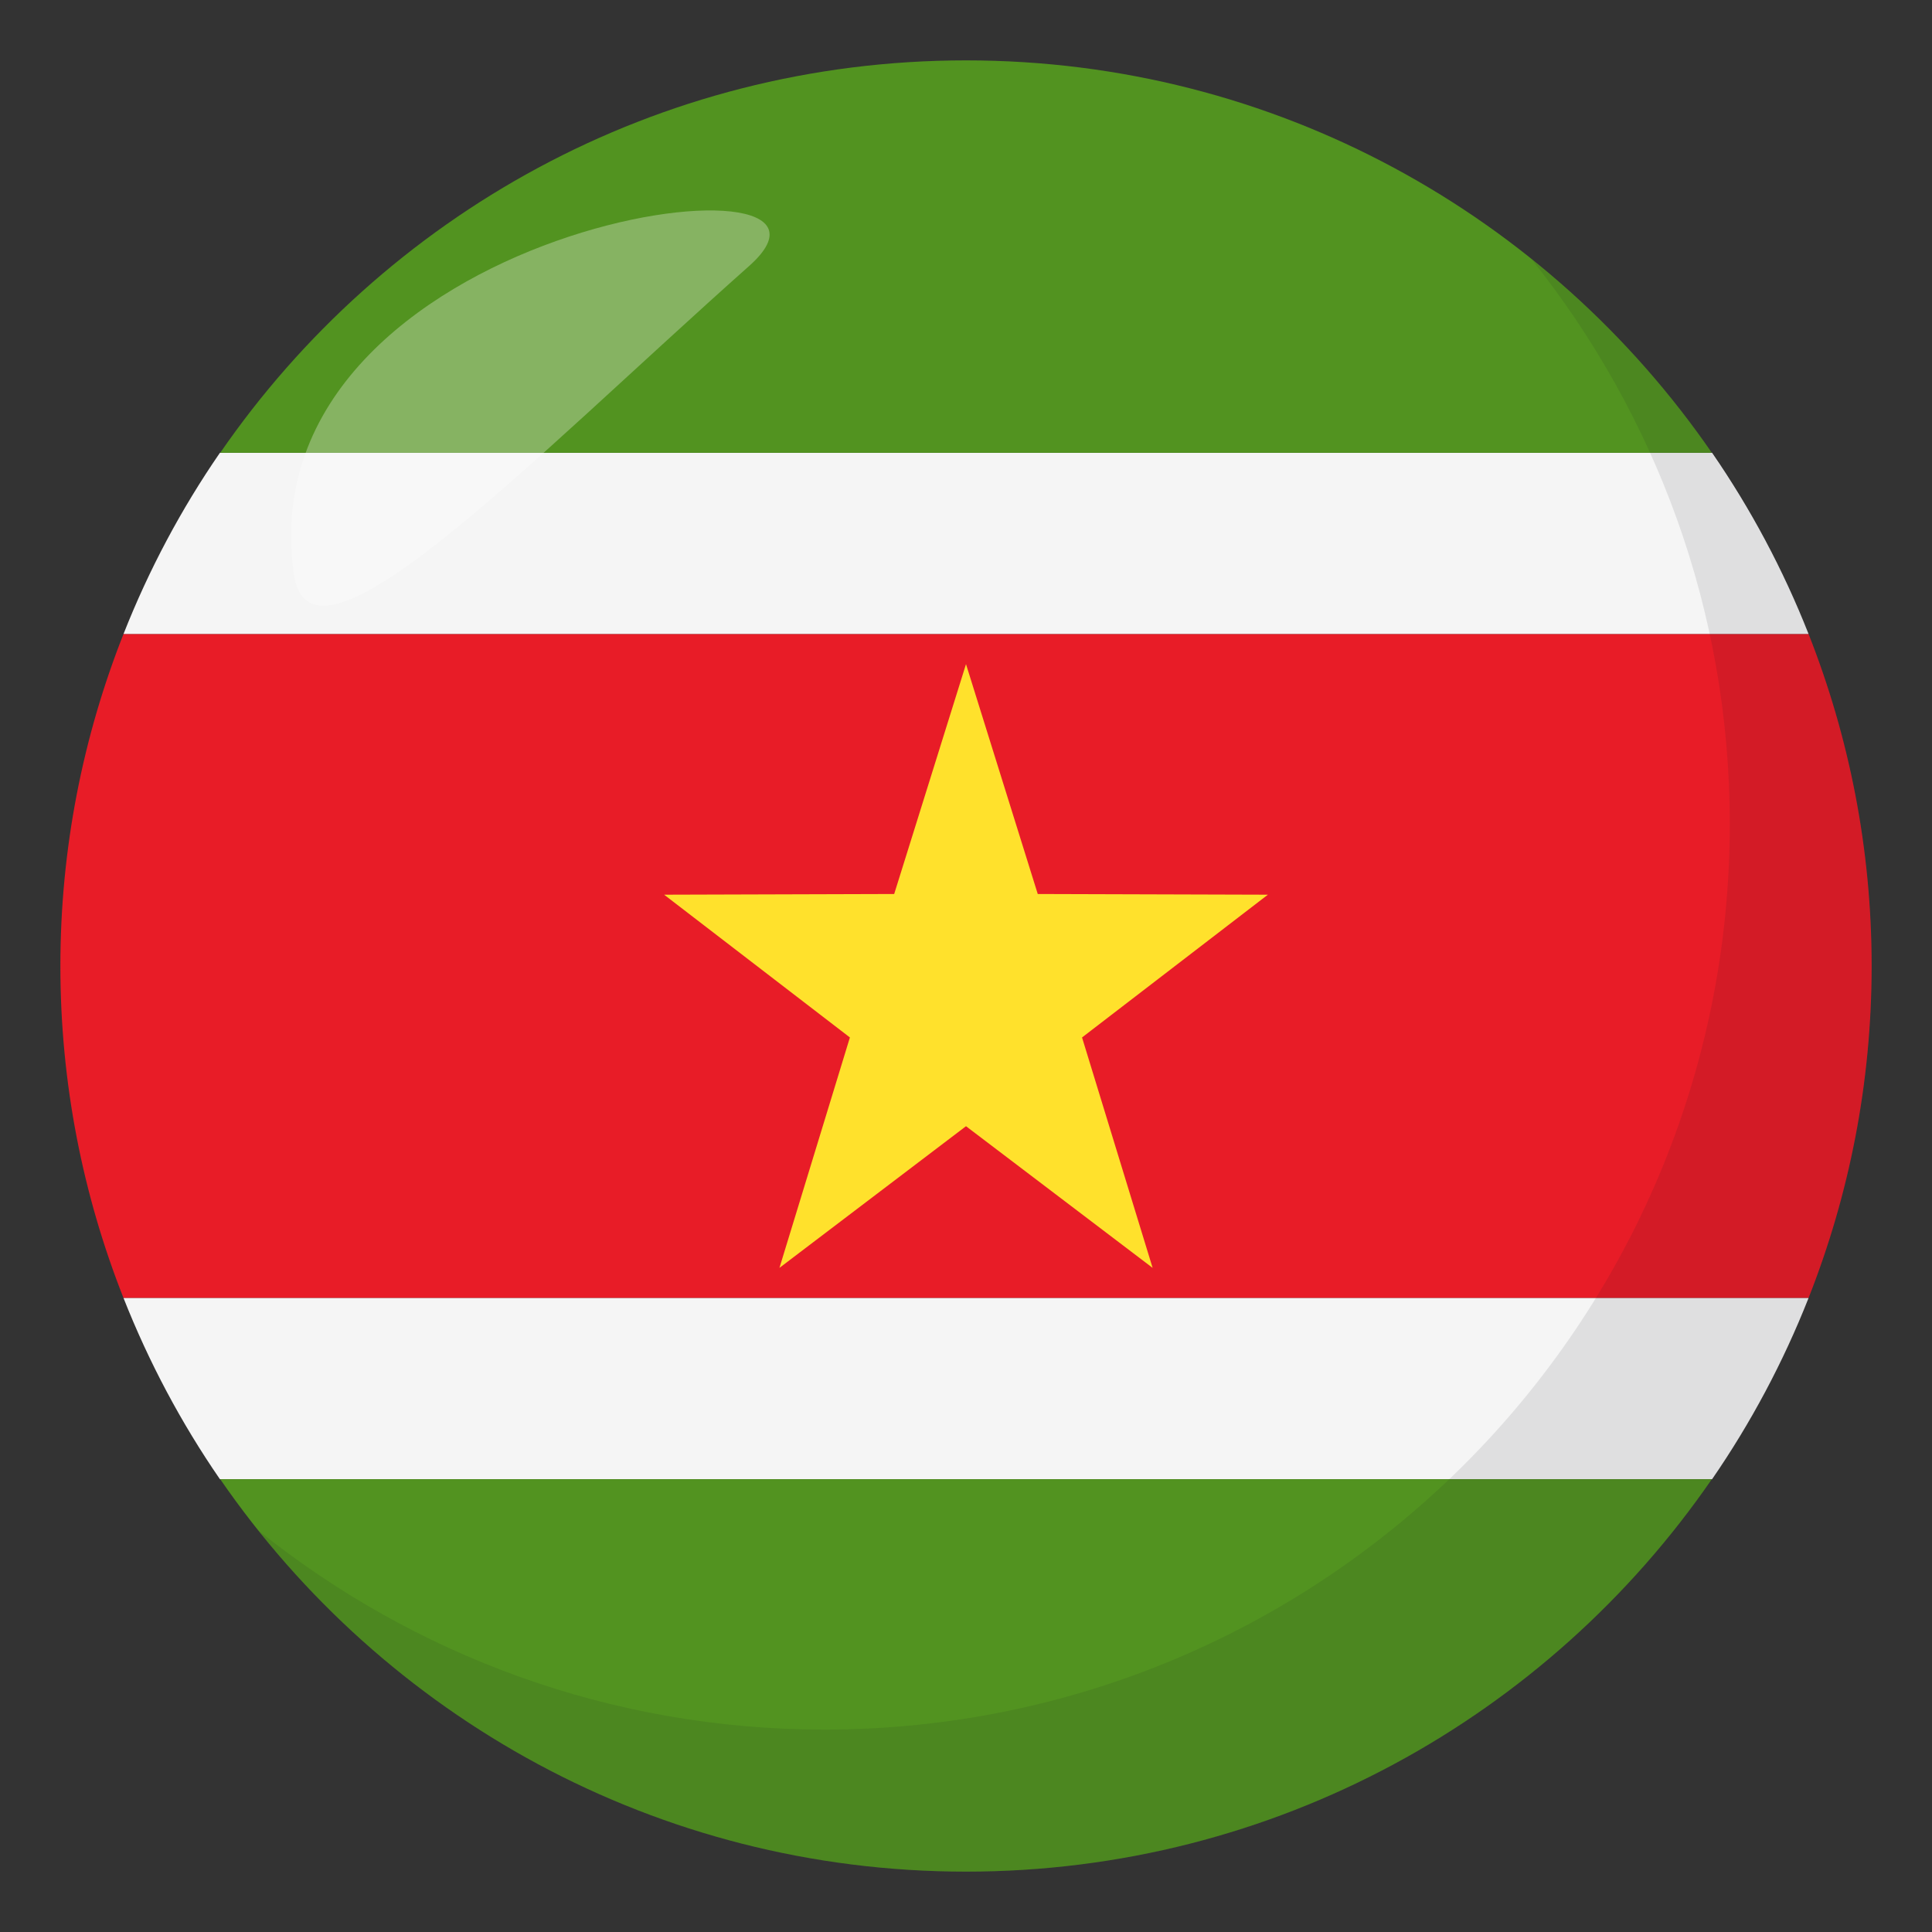 <?xml version="1.0" encoding="utf-8"?>
<!-- Generator: Adobe Illustrator 15.0.0, SVG Export Plug-In . SVG Version: 6.00 Build 0)  -->
<!DOCTYPE svg PUBLIC "-//W3C//DTD SVG 1.1//EN" "http://www.w3.org/Graphics/SVG/1.1/DTD/svg11.dtd">
<svg version="1.1" id="Layer_1" xmlns="http://www.w3.org/2000/svg" xmlns:xlink="http://www.w3.org/1999/xlink" x="0px" y="0px"
	 width="64px" height="64px" viewBox="0 0 64 64" enable-background="new 0 0 64 64" xml:space="preserve">
<rect x="0" y="0" width="64" height="64" fill="#333333" stroke="none"/>
<path fill="#E81C27" d="M2,32c0,3.885,0.746,7.592,2.092,11H59.91C61.254,39.592,62,35.885,62,32s-0.746-7.593-2.09-11H4.092
	C2.746,24.407,2,28.115,2,32z"/>
<path fill="#F5F5F5" d="M7.285,49h49.43c1.281-1.859,2.355-3.871,3.195-6H4.092C4.932,45.129,6.004,47.141,7.285,49z"/>
<path fill="#F5F5F5" d="M4.092,21H59.91c-0.84-2.13-1.914-4.141-3.195-6H7.285C6.004,16.859,4.932,18.87,4.092,21z"/>
<polygon fill="#FFE12C" points="32,37.307 38.182,42 35.844,34.367 42,29.638 34.377,29.615 32,22 29.621,29.615 22,29.638 
	28.154,34.367 25.82,42 "/>
<path fill="#529320" d="M56.707,15C51.299,7.15,42.254,2,32,2S12.703,7.15,7.295,15H56.707z"/>
<path fill="#529320" d="M7.295,49C12.703,56.85,21.746,62,32,62s19.299-5.15,24.707-13H7.295z"/>
<path opacity="0.1" fill="#1A1626" d="M50.738,8.59c4.096,5.131,6.563,11.623,6.563,18.701c0,16.568-13.43,30.004-29.996,30.004
	c-7.1,0-13.609-2.479-18.744-6.594C14.055,57.58,22.504,62,32.004,62c16.566,0,29.994-13.432,29.994-30
	C61.998,22.527,57.596,14.09,50.738,8.59z"/>
<path opacity="0.3" fill-rule="evenodd" clip-rule="evenodd" fill="#FFFFFF" d="M9.734,19.014c0.549,3.865,7.768-3.699,15.08-10.201
	C29.531,4.629,8.084,7.385,9.734,19.014z"/>
</svg>
